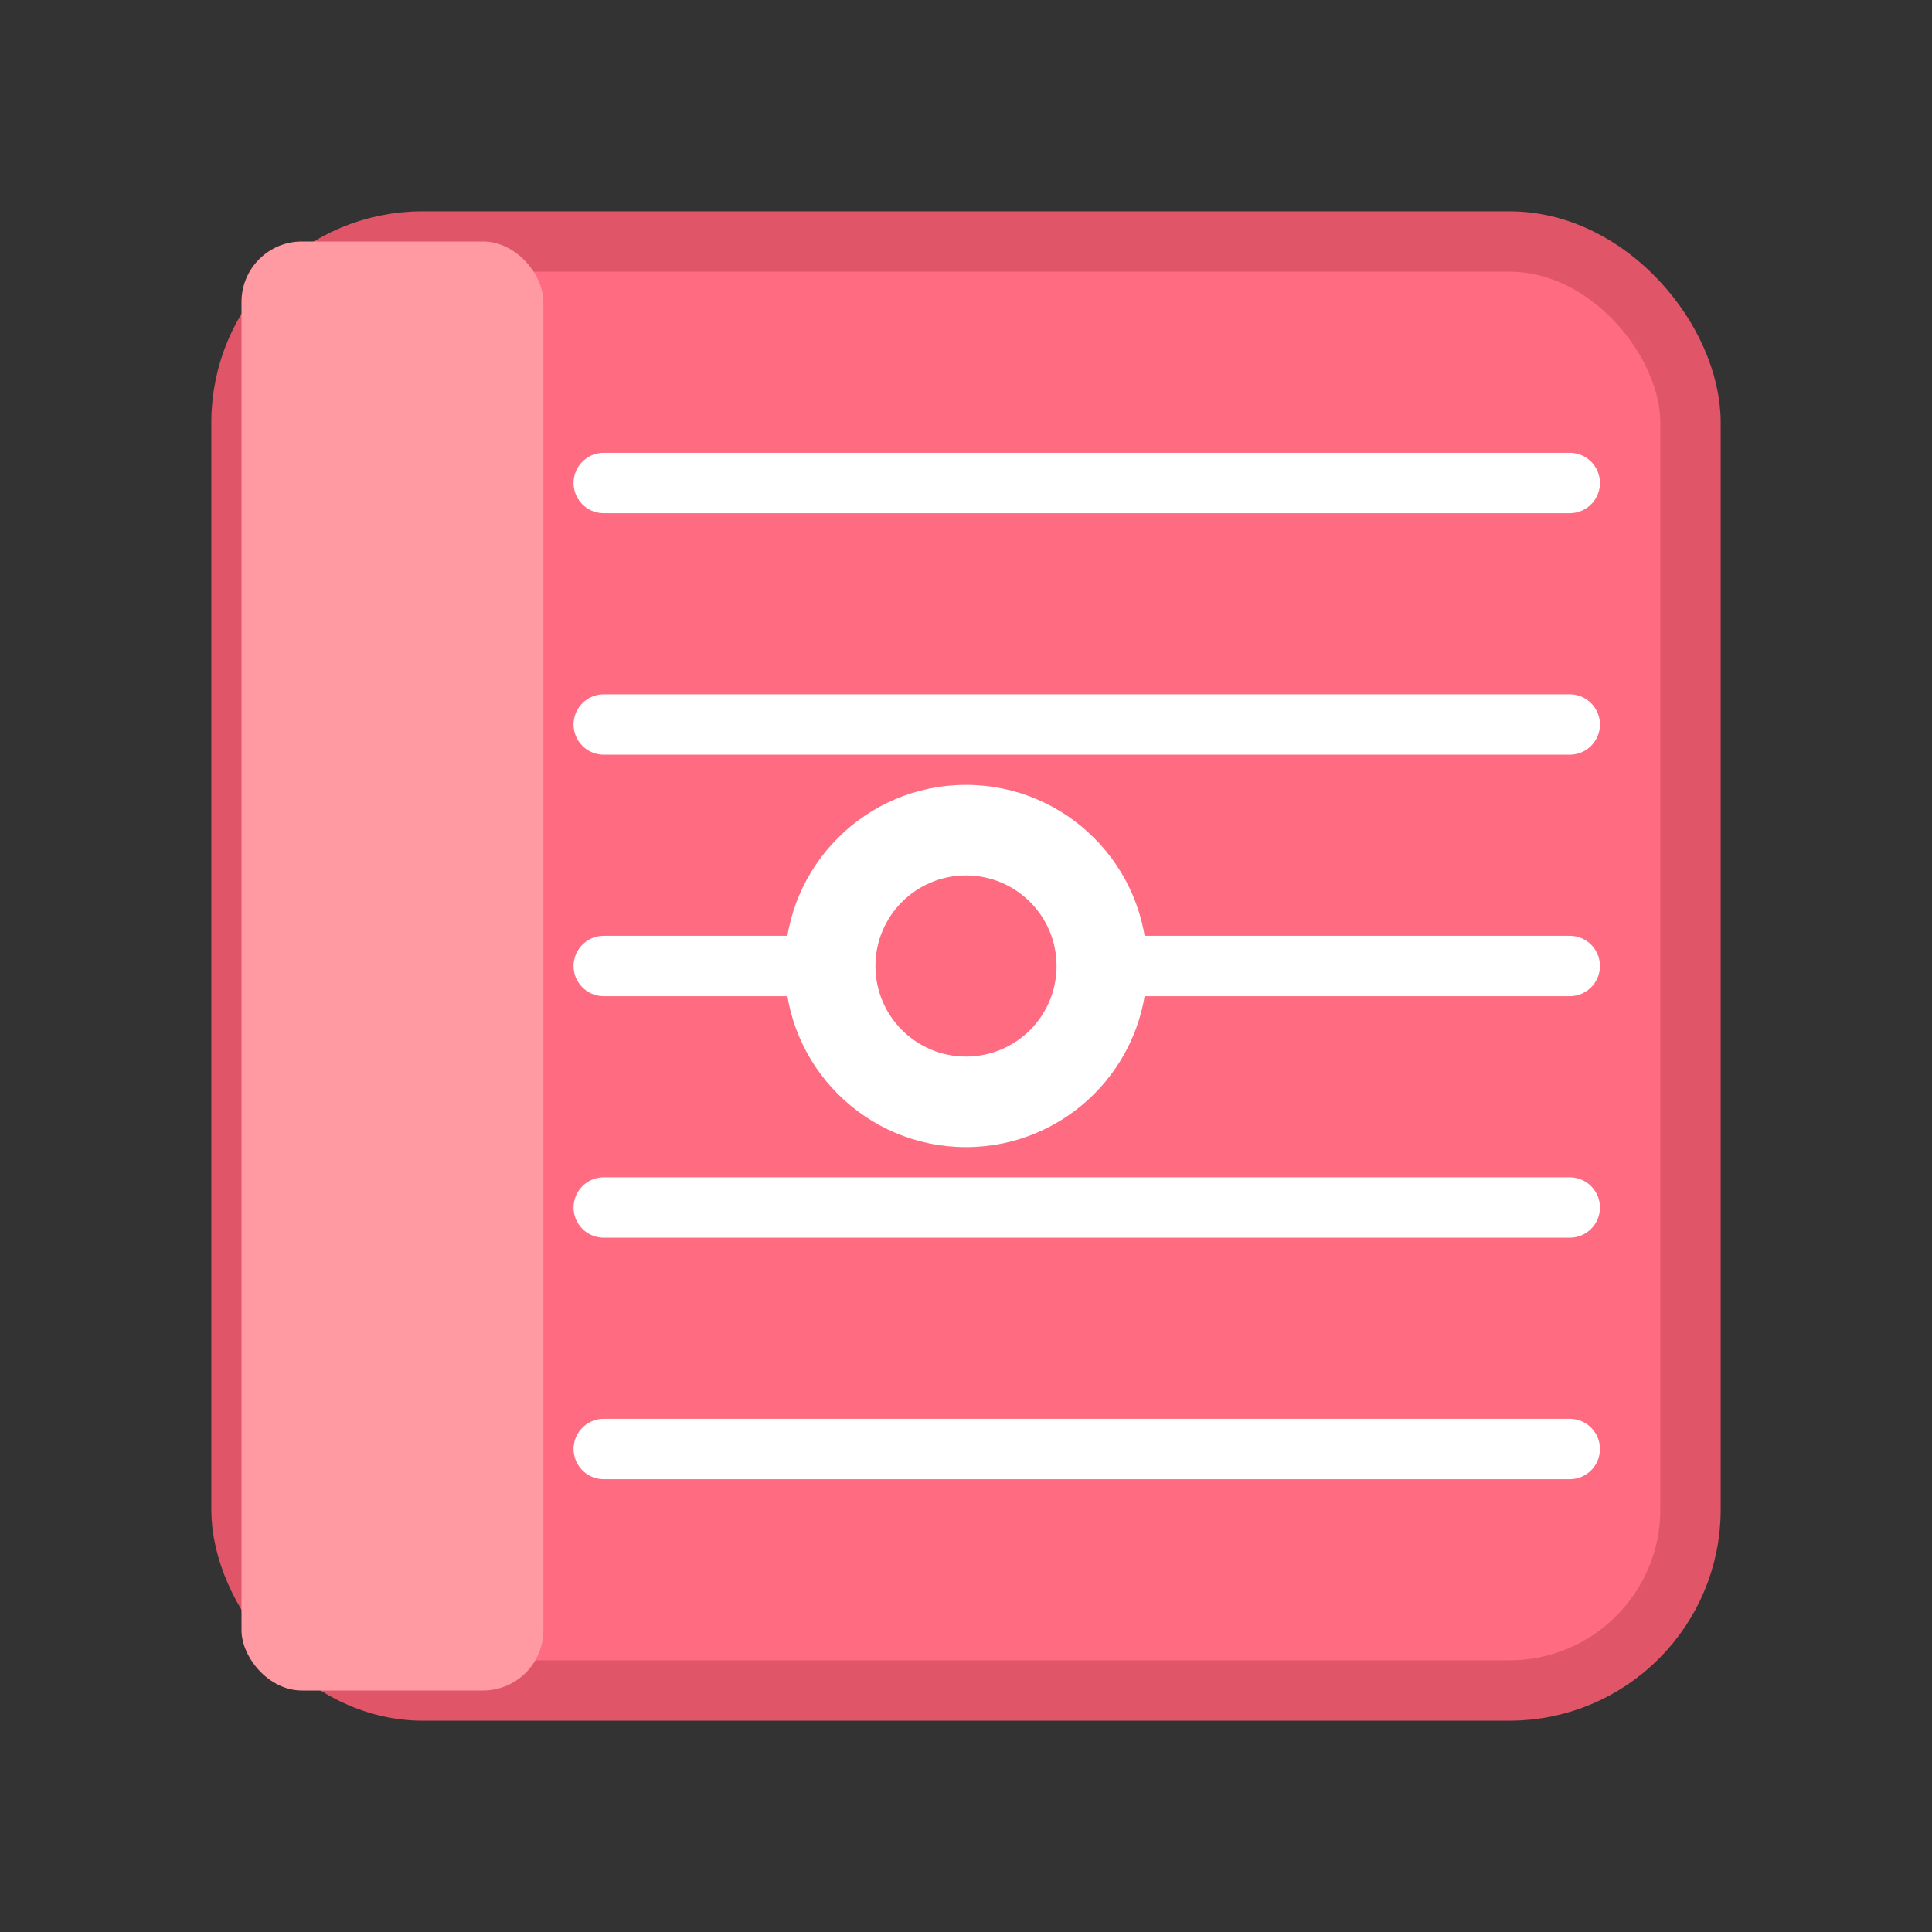 <svg width="120" height="120" viewBox="0 0 64 64" xmlns="http://www.w3.org/2000/svg">
  <rect x="0" y="0" width="64" height="64" fill="#333333" stroke="none"/>
  <!-- Book Cover -->
  <rect x="8" y="8" width="48" height="48" rx="6" ry="6" fill="#ff6b81" stroke="#e05668" stroke-width="2"/>

  <!-- Spine -->
  <rect x="8" y="8" width="10" height="48" rx="2" ry="2" fill="#ff9aa2"/>

  <!-- Lines for pages -->
  <line x1="20" y1="16" x2="52" y2="16" stroke="#fff" stroke-width="2" stroke-linecap="round"/>
  <line x1="20" y1="24" x2="52" y2="24" stroke="#fff" stroke-width="2" stroke-linecap="round"/>
  <line x1="20" y1="32" x2="52" y2="32" stroke="#fff" stroke-width="2" stroke-linecap="round"/>
  <line x1="20" y1="40" x2="52" y2="40" stroke="#fff" stroke-width="2" stroke-linecap="round"/>
  <line x1="20" y1="48" x2="52" y2="48" stroke="#fff" stroke-width="2" stroke-linecap="round"/>

  <!-- Contact icon (small user circle) -->
  <circle cx="32" cy="32" r="6" fill="#fff"/>
  <circle cx="32" cy="32" r="3" fill="#ff6b81"/>
</svg>
